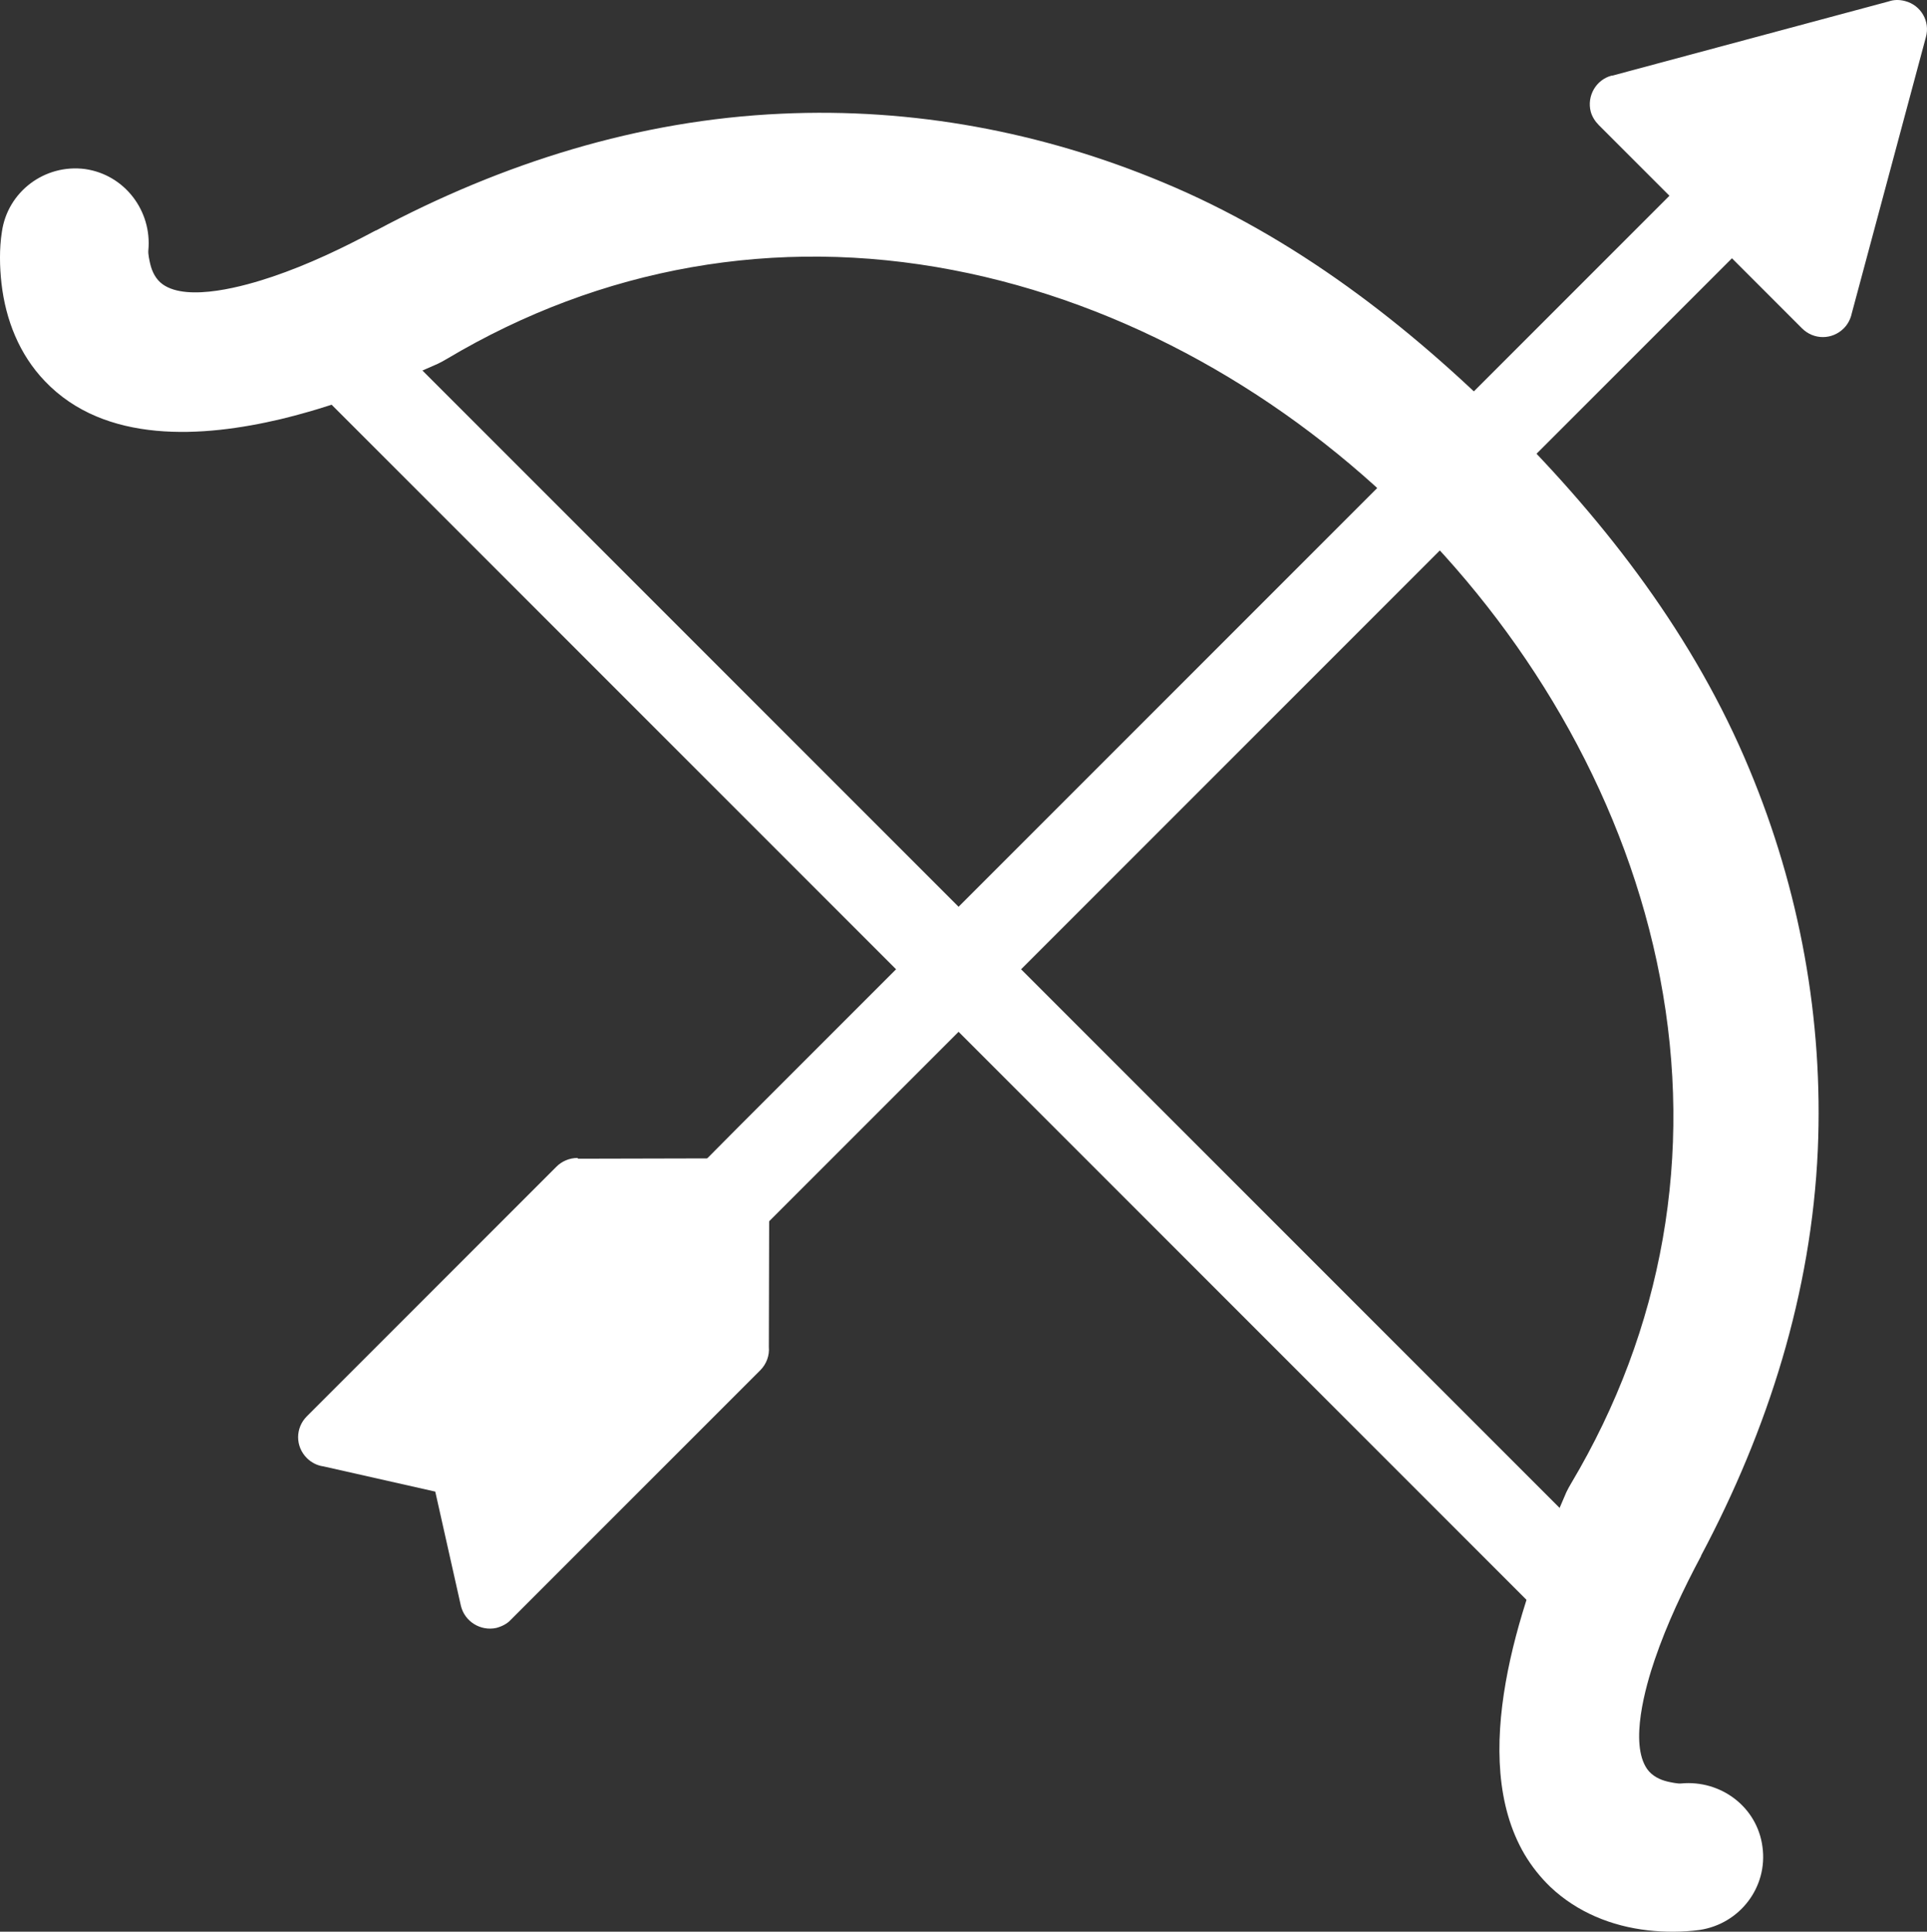 <?xml version="1.0" encoding="UTF-8" standalone="no"?>
<svg
   width="419.82pt"
   height="420.766pt"
   version="1.1"
   viewBox="0 0 419.82 420.766"
   id="svg3190"
   sodipodi:docname="noun-bow-and-arrow-1029692.svg"
   inkscape:export-filename="arrow.svg"
   inkscape:export-xdpi="96"
   inkscape:export-ydpi="96"
   xmlns:inkscape="http://www.inkscape.org/namespaces/inkscape"
   xmlns:sodipodi="http://sodipodi.sourceforge.net/DTD/sodipodi-0.dtd"
   xmlns:xlink="http://www.w3.org/1999/xlink"
   xmlns="http://www.w3.org/2000/svg"
   xmlns:svg="http://www.w3.org/2000/svg">
  <rect x="0" y="0" width="419.82" height="420.766" fill="#333333" stroke="none"/>
  <sodipodi:namedview
     id="namedview3192"
     pagecolor="#ffffff"
     bordercolor="#111111"
     borderopacity="1"
     inkscape:showpageshadow="0"
     inkscape:pageopacity="0"
     inkscape:pagecheckerboard="1"
     inkscape:deskcolor="#d1d1d1"
     inkscape:document-units="pt"
     showgrid="false" />
  <defs
     id="defs3110">
    <symbol
       id="v"
       overflow="visible">
      <path
         d="M 0.281,-0.016 C 0.258,-0.004 0.238,0 0.219,0 H 0.172 C 0.129,0 0.094,-0.008 0.062,-0.031 0.031,-0.062 0.016,-0.098 0.016,-0.141 c 0,-0.051 0.016,-0.094 0.047,-0.125 0.031,-0.031 0.066,-0.047 0.109,-0.047 0.02,0 0.035,0.008 0.047,0.016 0.02,0 0.039,0.008 0.062,0.016 v 0.062 C 0.258,-0.227 0.242,-0.234 0.234,-0.234 0.223,-0.242 0.207,-0.25 0.188,-0.25 c -0.031,0 -0.055,0.012 -0.062,0.031 -0.012,0.012 -0.016,0.039 -0.016,0.078 0,0.023 0.004,0.043 0.016,0.062 0.008,0.023 0.031,0.031 0.062,0.031 H 0.234 C 0.242,-0.055 0.258,-0.066 0.281,-0.078 Z"
         id="path3044" />
    </symbol>
    <symbol
       id="c"
       overflow="visible">
      <path
         d="M 0.203,-0.156 C 0.191,-0.164 0.18,-0.172 0.172,-0.172 c -0.023,0 -0.039,0.008 -0.047,0.016 C 0.113,-0.145 0.109,-0.129 0.109,-0.109 V 5e-6 H 0.031 v -0.219 H 0.109 v 0.031 C 0.117,-0.207 0.129,-0.219 0.141,-0.219 0.148,-0.227 0.16,-0.234 0.172,-0.234 H 0.187 0.203 Z"
         id="path3047" />
    </symbol>
    <symbol
       id="a"
       overflow="visible">
      <path
         d="m 0.25,-0.109 v 0.016 H 0.094 c 0,0.023 0.004,0.039 0.016,0.047 H 0.156 0.188 C 0.207,-0.055 0.227,-0.066 0.25,-0.078 v 0.062 C 0.227,-0.004 0.207,-5e-6 0.188,-5e-6 H 0.141 c -0.043,0 -0.074,-0.008 -0.094,-0.031 -0.023,-0.02 -0.031,-0.047 -0.031,-0.078 0,-0.039 0.008,-0.07 0.031,-0.094 0.02,-0.02 0.051,-0.031 0.094,-0.031 0.031,0 0.055,0.012 0.078,0.031 C 0.238,-0.18 0.25,-0.148 0.25,-0.109 Z M 0.188,-0.141 c 0,-0.008 -0.008,-0.016 -0.016,-0.016 -0.012,-0.008 -0.023,-0.016 -0.031,-0.016 -0.012,0 -0.023,0.008 -0.031,0.016 -0.012,0 -0.016,0.008 -0.016,0.016 z"
         id="path3050" />
    </symbol>
    <symbol
       id="j"
       overflow="visible">
      <path
         d="m 0.141,-0.109 c -0.023,0 -0.039,0.008 -0.047,0.016 v 0.016 0.031 h 0.031 c 0.008,0 0.02,-0.004 0.031,-0.016 0.008,-0.008 0.016,-0.02 0.016,-0.031 V -0.109 Z M 0.25,-0.125 V -5e-6 H 0.172 v -0.031 C 0.16,-0.02 0.148,-0.008 0.141,-5e-6 H 0.094 c -0.023,0 -0.043,-0.004 -0.062,-0.016 -0.012,-0.008 -0.016,-0.031 -0.016,-0.062 0,-0.02 0.008,-0.035 0.031,-0.047 C 0.066,-0.133 0.094,-0.141 0.125,-0.141 h 0.047 c 0,-0.02 -0.008,-0.031 -0.016,-0.031 H 0.109 0.062 0.031 V -0.219 H 0.078 C 0.098,-0.227 0.113,-0.234 0.125,-0.234 c 0.039,0 0.07,0.012 0.094,0.031 C 0.238,-0.18 0.25,-0.156 0.25,-0.125 Z"
         id="path3053" />
    </symbol>
    <symbol
       id="b"
       overflow="visible">
      <path
         d="m 0.109,-0.281 v 0.062 h 0.078 v 0.047 H 0.109 v 0.094 0.031 H 0.141 0.172 V 0 H 0.125 C 0.094,0 0.066,-0.004 0.047,-0.016 0.035,-0.023 0.031,-0.047 0.031,-0.078 v -0.094 H 5e-6 V -0.219 h 0.031 v -0.062 z"
         id="path3056" />
    </symbol>
    <symbol
       id="i"
       overflow="visible">
      <path
         d="m 0.188,-0.188 v -0.125 H 0.25 V 0 H 0.188 V -0.031 C 0.176,-0.02 0.164,-0.008 0.156,0 H 0.109 c -0.023,0 -0.043,-0.008 -0.062,-0.031 -0.023,-0.02 -0.031,-0.047 -0.031,-0.078 0,-0.039 0.008,-0.07 0.031,-0.094 0.02,-0.02 0.039,-0.031 0.062,-0.031 0.02,0 0.035,0.008 0.047,0.016 0.008,0 0.02,0.012 0.031,0.031 z m -0.047,0.141 c 0.008,0 0.02,-0.004 0.031,-0.016 C 0.18,-0.07 0.188,-0.086 0.188,-0.109 0.188,-0.129 0.18,-0.145 0.172,-0.156 0.16,-0.164 0.148,-0.172 0.141,-0.172 c -0.023,0 -0.039,0.008 -0.047,0.016 v 0.047 0.047 c 0.008,0.012 0.023,0.016 0.047,0.016 z"
         id="path3059" />
    </symbol>
    <symbol
       id="h"
       overflow="visible">
      <path
         d="m 0.156,-0.047 c 0.008,0 0.02,-0.004 0.031,-0.016 0.008,-0.008 0.016,-0.023 0.016,-0.047 0,-0.02 -0.008,-0.035 -0.016,-0.047 -0.012,-0.008 -0.023,-0.016 -0.031,-0.016 -0.023,0 -0.039,0.008 -0.047,0.016 v 0.047 0.047 c 0.008,0.012 0.023,0.016 0.047,0.016 z m -0.047,-0.141 c 0.008,-0.02 0.02,-0.031 0.031,-0.031 0.008,-0.008 0.02,-0.016 0.031,-0.016 0.031,0 0.055,0.012 0.078,0.031 0.02,0.023 0.031,0.055 0.031,0.094 0,0.031 -0.012,0.059 -0.031,0.078 C 0.227,-0.008 0.203,5e-6 0.172,5e-6 H 0.141 C 0.129,-0.008 0.117,-0.02 0.109,-0.031 V 5e-6 H 0.031 v -0.312 h 0.078 z"
         id="path3062" />
    </symbol>
    <symbol
       id="g"
       overflow="visible">
      <path
         d="m 0,-0.219 h 0.078 l 0.062,0.141 L 0.188,-0.219 H 0.266 L 0.172,0.016 C 0.16,0.047 0.145,0.066 0.125,0.078 0.113,0.086 0.098,0.094 0.078,0.094 H 0.031 v -0.062 H 0.062 0.078 c 0.008,0 0.02,-0.008 0.031,-0.016 V 5e-6 Z"
         id="path3065" />
    </symbol>
    <symbol
       id="e"
       overflow="visible">
      <path
         d="M 0.031,-0.297 H 0.109 V 0 H 0.031 Z"
         id="path3068" />
    </symbol>
    <symbol
       id="u"
       overflow="visible">
      <path
         d="m 0,-0.297 h 0.078 l 0.062,0.109 0.078,-0.109 H 0.297 L 0.187,-0.125 V 0 H 0.109 v -0.125 z"
         id="path3071" />
    </symbol>
    <symbol
       id="t"
       overflow="visible">
      <path
         d="m 0.031,-0.297 h 0.078 v 0.109 l 0.109,-0.109 h 0.094 l -0.141,0.141 0.156,0.156 h -0.094 l -0.125,-0.109 V -1e-5 H 0.031 Z"
         id="path3074" />
    </symbol>
    <symbol
       id="s"
       overflow="visible">
      <path
         d="m 0.172,-0.25 c -0.023,0 -0.039,0.012 -0.047,0.031 -0.012,0.012 -0.016,0.039 -0.016,0.078 0,0.023 0.004,0.043 0.016,0.062 0.008,0.023 0.023,0.031 0.047,0.031 0.031,0 0.051,-0.008 0.062,-0.031 0.008,-0.02 0.016,-0.039 0.016,-0.062 0,-0.039 -0.008,-0.066 -0.016,-0.078 C 0.223,-0.238 0.203,-0.25 0.172,-0.25 Z m 0,-0.062 c 0.051,0 0.086,0.016 0.109,0.047 0.031,0.031 0.047,0.074 0.047,0.125 0,0.043 -0.016,0.078 -0.047,0.109 C 0.258,-0.008 0.223,5e-6 0.172,5e-6 0.129,5e-6 0.094,-0.008 0.062,-0.031 0.031,-0.062 0.016,-0.098 0.016,-0.141 c 0,-0.051 0.016,-0.094 0.047,-0.125 C 0.094,-0.297 0.129,-0.312 0.172,-0.312 Z"
         id="path3077" />
    </symbol>
    <symbol
       id="f"
       overflow="visible">
      <path
         d="M 0.031,-0.297 H 0.125 l 0.109,0.203 V -0.297 H 0.313 V 0 H 0.219 L 0.109,-0.203 V 0 H 0.031 Z"
         id="path3080" />
    </symbol>
    <symbol
       id="r"
       overflow="visible">
      <path
         d="m 0.172,-0.312 v 0.047 H 0.141 c -0.012,0 -0.023,0.008 -0.031,0.016 v 0.016 0.016 h 0.062 v 0.047 H 0.109 V 5e-6 h -0.062 v -0.172 H 5e-6 V -0.219 H 0.047 v -0.016 c 0,-0.031 0.004,-0.051 0.016,-0.062 0.008,-0.008 0.031,-0.016 0.062,-0.016 z"
         id="path3083" />
    </symbol>
    <symbol
       id="d"
       overflow="visible">
      <path
         d="m 0.141,-0.172 c -0.023,0 -0.039,0.008 -0.047,0.016 v 0.047 0.047 c 0.008,0.012 0.023,0.016 0.047,0.016 0.02,0 0.031,-0.004 0.031,-0.016 0.008,-0.008 0.016,-0.023 0.016,-0.047 0,-0.02 -0.008,-0.035 -0.016,-0.047 0,-0.008 -0.012,-0.016 -0.031,-0.016 z m 0,-0.062 c 0.039,0 0.07,0.012 0.094,0.031 0.02,0.023 0.031,0.055 0.031,0.094 0,0.031 -0.012,0.059 -0.031,0.078 C 0.211,-0.008 0.18,-5e-6 0.141,-5e-6 0.098,-5e-6 0.066,-0.008 0.047,-0.031 0.023,-0.051 0.016,-0.078 0.016,-0.109 c 0,-0.039 0.008,-0.07 0.031,-0.094 0.02,-0.02 0.051,-0.031 0.094,-0.031 z"
         id="path3086" />
    </symbol>
    <symbol
       id="q"
       overflow="visible">
      <path
         d="m 0.25,-0.188 c 0,-0.008 0.004,-0.02 0.016,-0.031 0.02,-0.008 0.035,-0.016 0.047,-0.016 0.031,0 0.051,0.012 0.062,0.031 0.008,0.023 0.016,0.043 0.016,0.062 V -5e-6 h -0.062 v -0.109 -0.016 c 0,-0.02 -0.008,-0.031 -0.016,-0.031 0,-0.008 -0.008,-0.016 -0.016,-0.016 -0.012,0 -0.023,0.008 -0.031,0.016 C 0.254,-0.145 0.25,-0.129 0.25,-0.109 V -5e-6 H 0.172 v -0.109 -0.047 c 0,-0.008 -0.012,-0.016 -0.031,-0.016 -0.012,0 -0.023,0.008 -0.031,0.016 V -0.109 -5e-6 H 0.031 v -0.219 h 0.078 v 0.031 c 0.008,-0.02 0.02,-0.031 0.031,-0.031 0.008,-0.008 0.02,-0.016 0.031,-0.016 0.02,0 0.035,0.008 0.047,0.016 0.008,0.012 0.02,0.023 0.031,0.031 z"
         id="path3089" />
    </symbol>
    <symbol
       id="p"
       overflow="visible">
      <path
         d="M 0.266,-0.141 V 0 H 0.187 v -0.109 -0.031 c 0,-0.008 -0.008,-0.016 -0.016,-0.016 V -0.172 H 0.156 c -0.012,0 -0.023,0.008 -0.031,0.016 C 0.113,-0.145 0.109,-0.129 0.109,-0.109 V 0 H 0.031 V -0.312 H 0.109 v 0.125 c 0.008,-0.02 0.02,-0.031 0.031,-0.031 0.008,-0.008 0.02,-0.016 0.031,-0.016 0.031,0 0.051,0.012 0.062,0.031 0.02,0.023 0.031,0.043 0.031,0.062 z"
         id="path3092" />
    </symbol>
    <symbol
       id="o"
       overflow="visible">
      <path
         d="m 0.031,-0.094 v -0.125 h 0.078 v 0.016 0.047 0.031 0.047 0.016 0.016 h 0.031 c 0.008,0 0.02,-0.004 0.031,-0.016 C 0.18,-0.07 0.188,-0.086 0.188,-0.109 v -0.109 H 0.25 V -5e-6 H 0.188 v -0.031 C 0.176,-0.02 0.164,-0.008 0.156,-5e-6 H 0.109 C 0.086,-5e-6 0.066,-0.004 0.047,-0.016 0.035,-0.035 0.031,-0.063 0.031,-0.094 Z"
         id="path3095" />
    </symbol>
    <symbol
       id="n"
       overflow="visible">
      <path
         d="M 0.266,-0.141 V 0 H 0.187 v -0.109 -0.031 c 0,-0.008 -0.008,-0.016 -0.016,-0.016 V -0.172 H 0.156 c -0.012,0 -0.023,0.008 -0.031,0.016 C 0.113,-0.145 0.109,-0.129 0.109,-0.109 V 0 H 0.031 V -0.219 H 0.109 v 0.031 c 0.008,-0.02 0.02,-0.031 0.031,-0.031 0.008,-0.008 0.02,-0.016 0.031,-0.016 0.031,0 0.051,0.012 0.062,0.031 0.02,0.023 0.031,0.043 0.031,0.062 z"
         id="path3098" />
    </symbol>
    <symbol
       id="m"
       overflow="visible">
      <path
         d="m 0.031,-0.297 h 0.141 c 0.031,0 0.055,0.012 0.078,0.031 0.02,0.012 0.031,0.031 0.031,0.062 0,0.031 -0.012,0.059 -0.031,0.078 C 0.227,-0.113 0.203,-0.109 0.172,-0.109 H 0.109 V 0 H 0.031 Z m 0.078,0.047 v 0.094 H 0.156 0.188 C 0.195,-0.164 0.203,-0.18 0.203,-0.203 0.203,-0.211 0.195,-0.223 0.188,-0.234 0.176,-0.242 0.164,-0.25 0.156,-0.25 Z"
         id="path3101" />
    </symbol>
    <symbol
       id="l"
       overflow="visible">
      <path
         d="M 0.031,-0.219 H 0.109 V 0 c 0,0.02 -0.012,0.039 -0.031,0.062 -0.012,0.02 -0.031,0.031 -0.062,0.031 h -0.031 V 0.031 H 0 0.016 C 0.023,0.031 0.031,0.02 0.031,0 Z m 0,-0.094 H 0.109 V -0.25 H 0.031 Z"
         id="path3104" />
    </symbol>
    <symbol
       id="k"
       overflow="visible">
      <path
         d="m 0.219,-0.219 v 0.062 C 0.207,-0.164 0.195,-0.172 0.188,-0.172 H 0.156 c -0.023,0 -0.039,0.008 -0.047,0.016 -0.012,0.012 -0.016,0.027 -0.016,0.047 0,0.023 0.004,0.039 0.016,0.047 0.008,0.012 0.023,0.016 0.047,0.016 H 0.188 C 0.195,-0.055 0.207,-0.062 0.219,-0.062 V 0 H 0.188 0.141 C 0.098,0 0.066,-0.008 0.047,-0.031 0.023,-0.051 0.016,-0.078 0.016,-0.109 c 0,-0.039 0.008,-0.07 0.031,-0.094 0.02,-0.02 0.051,-0.031 0.094,-0.031 0.02,0 0.035,0.008 0.047,0.016 z"
         id="path3107" />
    </symbol>
  </defs>
  <g
     id="g3188"
     transform="translate(-140.135,-69.65)"
     style="fill:#ffffff">
    <path
       d="M 523.2,120.17 302.79,340.58 v -0.738 c 0,-7.055 -5.742,-12.879 -12.797,-12.879 h -0.738 l 11.32,-11.402 209,-209 z"
       fill-rule="evenodd"
       id="path3112"
       style="fill:#ffffff" />
    <path
       d="m 266.05,322.04 34.699,-0.082 h 0.574 c 3.527,0 6.398,2.871 6.398,6.398 l -0.082,34.699 c 0.164,1.805 -0.492,3.691 -1.887,5.086 l -54.301,54.301 c -0.82,0.902 -1.969,1.477 -3.199,1.805 -3.445,0.738 -6.891,-1.395 -7.711,-4.84 l -5.578,-24.855 -24.363,-5.496 c -1.312,-0.164 -2.625,-0.82 -3.609,-1.805 -2.543,-2.543 -2.543,-6.562 0,-9.105 l 54.383,-54.383 c 1.148,-1.148 2.789,-1.887 4.594,-1.887 z"
       id="path3114"
       style="fill:#ffffff" />
    <path
       d="m 491.38,86.129 60.207,-16.16 c 1.148,-0.41 2.379,-0.41 3.609,-0.082 3.445,0.902 5.496,4.43 4.512,7.875 l -16.16,60.207 c -0.246,1.148 -0.82,2.297 -1.723,3.199 -2.543,2.543 -6.562,2.543 -9.105,0 l -44.211,-44.211 c -0.82,-0.82 -1.477,-1.805 -1.805,-2.953 -0.902,-3.445 1.148,-6.973 4.512,-7.875 z"
       id="path3116"
       style="fill:#ffffff" />
    <path
       d="m 213.79,131.98 283.9,283.9 -13.617,13.617 -283.9,-283.9 z"
       fill-rule="evenodd"
       id="path3118"
       style="fill:#ffffff" />
    <path
       d="m 479.89,398.16 1.477,-3.445 c 0.328,-0.656 0.656,-1.312 1.066,-1.969 20.016,-33.633 26.742,-71.691 19.359,-110.16 -7.219,-37.734 -27.316,-72.676 -54.383,-99.746 -27.07,-27.07 -62.012,-47.164 -99.746,-54.383 -38.473,-7.383 -76.531,-0.656 -110.16,19.359 -0.656,0.41 -1.312,0.738 -1.969,1.066 l -3.363,1.477 c -10.008,4.266 -20.344,8.039 -30.844,10.582 -16.98,4.019 -38.309,5.496 -51.43,-8.285 -5.578,-5.824 -8.531,-13.371 -9.434,-21.246 -0.41,-3.609 -0.492,-7.629 0.082,-11.238 1.23,-8.777 9.352,-14.848 18.129,-13.699 8.613,1.23 14.602,9.105 13.781,17.719 -0.082,0.82 0.246,2.215 0.41,2.953 0.41,1.723 1.23,3.363 2.707,4.43 5.496,3.938 18.047,0.328 23.871,-1.641 7.793,-2.625 15.34,-6.234 22.559,-10.09 h 0.082 c 27.48,-14.684 57.172,-24.035 88.344,-25.43 28.547,-1.312 56.68,3.938 83.012,14.93 28.629,11.895 53.316,30.926 75.137,52.66 21.738,21.738 40.766,46.508 52.66,75.137 10.992,26.332 16.16,54.547 14.93,83.012 -1.395,31.172 -10.828,60.863 -25.43,88.344 v 0.082 c -3.856,7.219 -7.465,14.848 -10.09,22.559 -1.969,5.742 -5.578,18.293 -1.641,23.871 1.066,1.477 2.707,2.297 4.43,2.707 0.738,0.164 2.215,0.492 2.953,0.41 8.613,-0.82 16.57,5.086 17.719,13.781 1.23,8.777 -4.922,16.816 -13.699,18.129 -3.609,0.492 -7.629,0.492 -11.238,0.082 -7.957,-0.902 -15.422,-3.938 -21.246,-9.434 -2.215,-2.133 -4.102,-4.512 -5.66,-7.137 -12.305,-21 -1.23,-53.809 7.875,-75.137 z"
       fill-rule="evenodd"
       id="path3120"
       style="fill:#ffffff" />
    <use
       x="70"
       y="561.23"
       xlink:href="#v"
       id="use3122"
       style="fill:#ffffff" />
    <use
       x="70.301"
       y="561.23"
       xlink:href="#c"
       id="use3124"
       style="fill:#ffffff" />
    <use
       x="70.504"
       y="561.23"
       xlink:href="#a"
       id="use3126"
       style="fill:#ffffff" />
    <use
       x="70.781"
       y="561.23"
       xlink:href="#j"
       id="use3128"
       style="fill:#ffffff" />
    <use
       x="71.059"
       y="561.23"
       xlink:href="#b"
       id="use3130"
       style="fill:#ffffff" />
    <use
       x="71.254"
       y="561.23"
       xlink:href="#a"
       id="use3132"
       style="fill:#ffffff" />
    <use
       x="71.531"
       y="561.23"
       xlink:href="#i"
       id="use3134"
       style="fill:#ffffff" />
    <use
       x="71.969"
       y="561.23"
       xlink:href="#h"
       id="use3136"
       style="fill:#ffffff" />
    <use
       x="72.262"
       y="561.23"
       xlink:href="#g"
       id="use3138"
       style="fill:#ffffff" />
    <use
       x="72.672"
       y="561.23"
       xlink:href="#e"
       id="use3140"
       style="fill:#ffffff" />
    <use
       x="72.824"
       y="561.23"
       xlink:href="#u"
       id="use3142"
       style="fill:#ffffff" />
    <use
       x="73.121"
       y="561.23"
       xlink:href="#e"
       id="use3144"
       style="fill:#ffffff" />
    <use
       x="73.273"
       y="561.23"
       xlink:href="#t"
       id="use3146"
       style="fill:#ffffff" />
    <use
       x="73.594"
       y="561.23"
       xlink:href="#s"
       id="use3148"
       style="fill:#ffffff" />
    <use
       x="73.941"
       y="561.23"
       xlink:href="#f"
       id="use3150"
       style="fill:#ffffff" />
    <use
       x="70"
       y="561.641"
       xlink:href="#r"
       id="use3152"
       style="fill:#ffffff" />
    <use
       x="70.18"
       y="561.641"
       xlink:href="#c"
       id="use3154"
       style="fill:#ffffff" />
    <use
       x="70.379"
       y="561.641"
       xlink:href="#d"
       id="use3156"
       style="fill:#ffffff" />
    <use
       x="70.664"
       y="561.641"
       xlink:href="#q"
       id="use3158"
       style="fill:#ffffff" />
    <use
       x="71.234"
       y="561.641"
       xlink:href="#b"
       id="use3160"
       style="fill:#ffffff" />
    <use
       x="71.43"
       y="561.641"
       xlink:href="#p"
       id="use3162"
       style="fill:#ffffff" />
    <use
       x="71.719"
       y="561.641"
       xlink:href="#a"
       id="use3164"
       style="fill:#ffffff" />
    <use
       x="72.141"
       y="561.641"
       xlink:href="#f"
       id="use3166"
       style="fill:#ffffff" />
    <use
       x="72.484"
       y="561.641"
       xlink:href="#d"
       id="use3168"
       style="fill:#ffffff" />
    <use
       x="72.766"
       y="561.641"
       xlink:href="#o"
       id="use3170"
       style="fill:#ffffff" />
    <use
       x="73.059"
       y="561.641"
       xlink:href="#n"
       id="use3172"
       style="fill:#ffffff" />
    <use
       x="73.492"
       y="561.641"
       xlink:href="#m"
       id="use3174"
       style="fill:#ffffff" />
    <use
       x="73.793"
       y="561.641"
       xlink:href="#c"
       id="use3176"
       style="fill:#ffffff" />
    <use
       x="73.996"
       y="561.641"
       xlink:href="#d"
       id="use3178"
       style="fill:#ffffff" />
    <use
       x="74.277"
       y="561.641"
       xlink:href="#l"
       id="use3180"
       style="fill:#ffffff" />
    <use
       x="74.418"
       y="561.641"
       xlink:href="#a"
       id="use3182"
       style="fill:#ffffff" />
    <use
       x="74.695"
       y="561.641"
       xlink:href="#k"
       id="use3184"
       style="fill:#ffffff" />
    <use
       x="74.941"
       y="561.641"
       xlink:href="#b"
       id="use3186"
       style="fill:#ffffff" />
  </g>
</svg>
